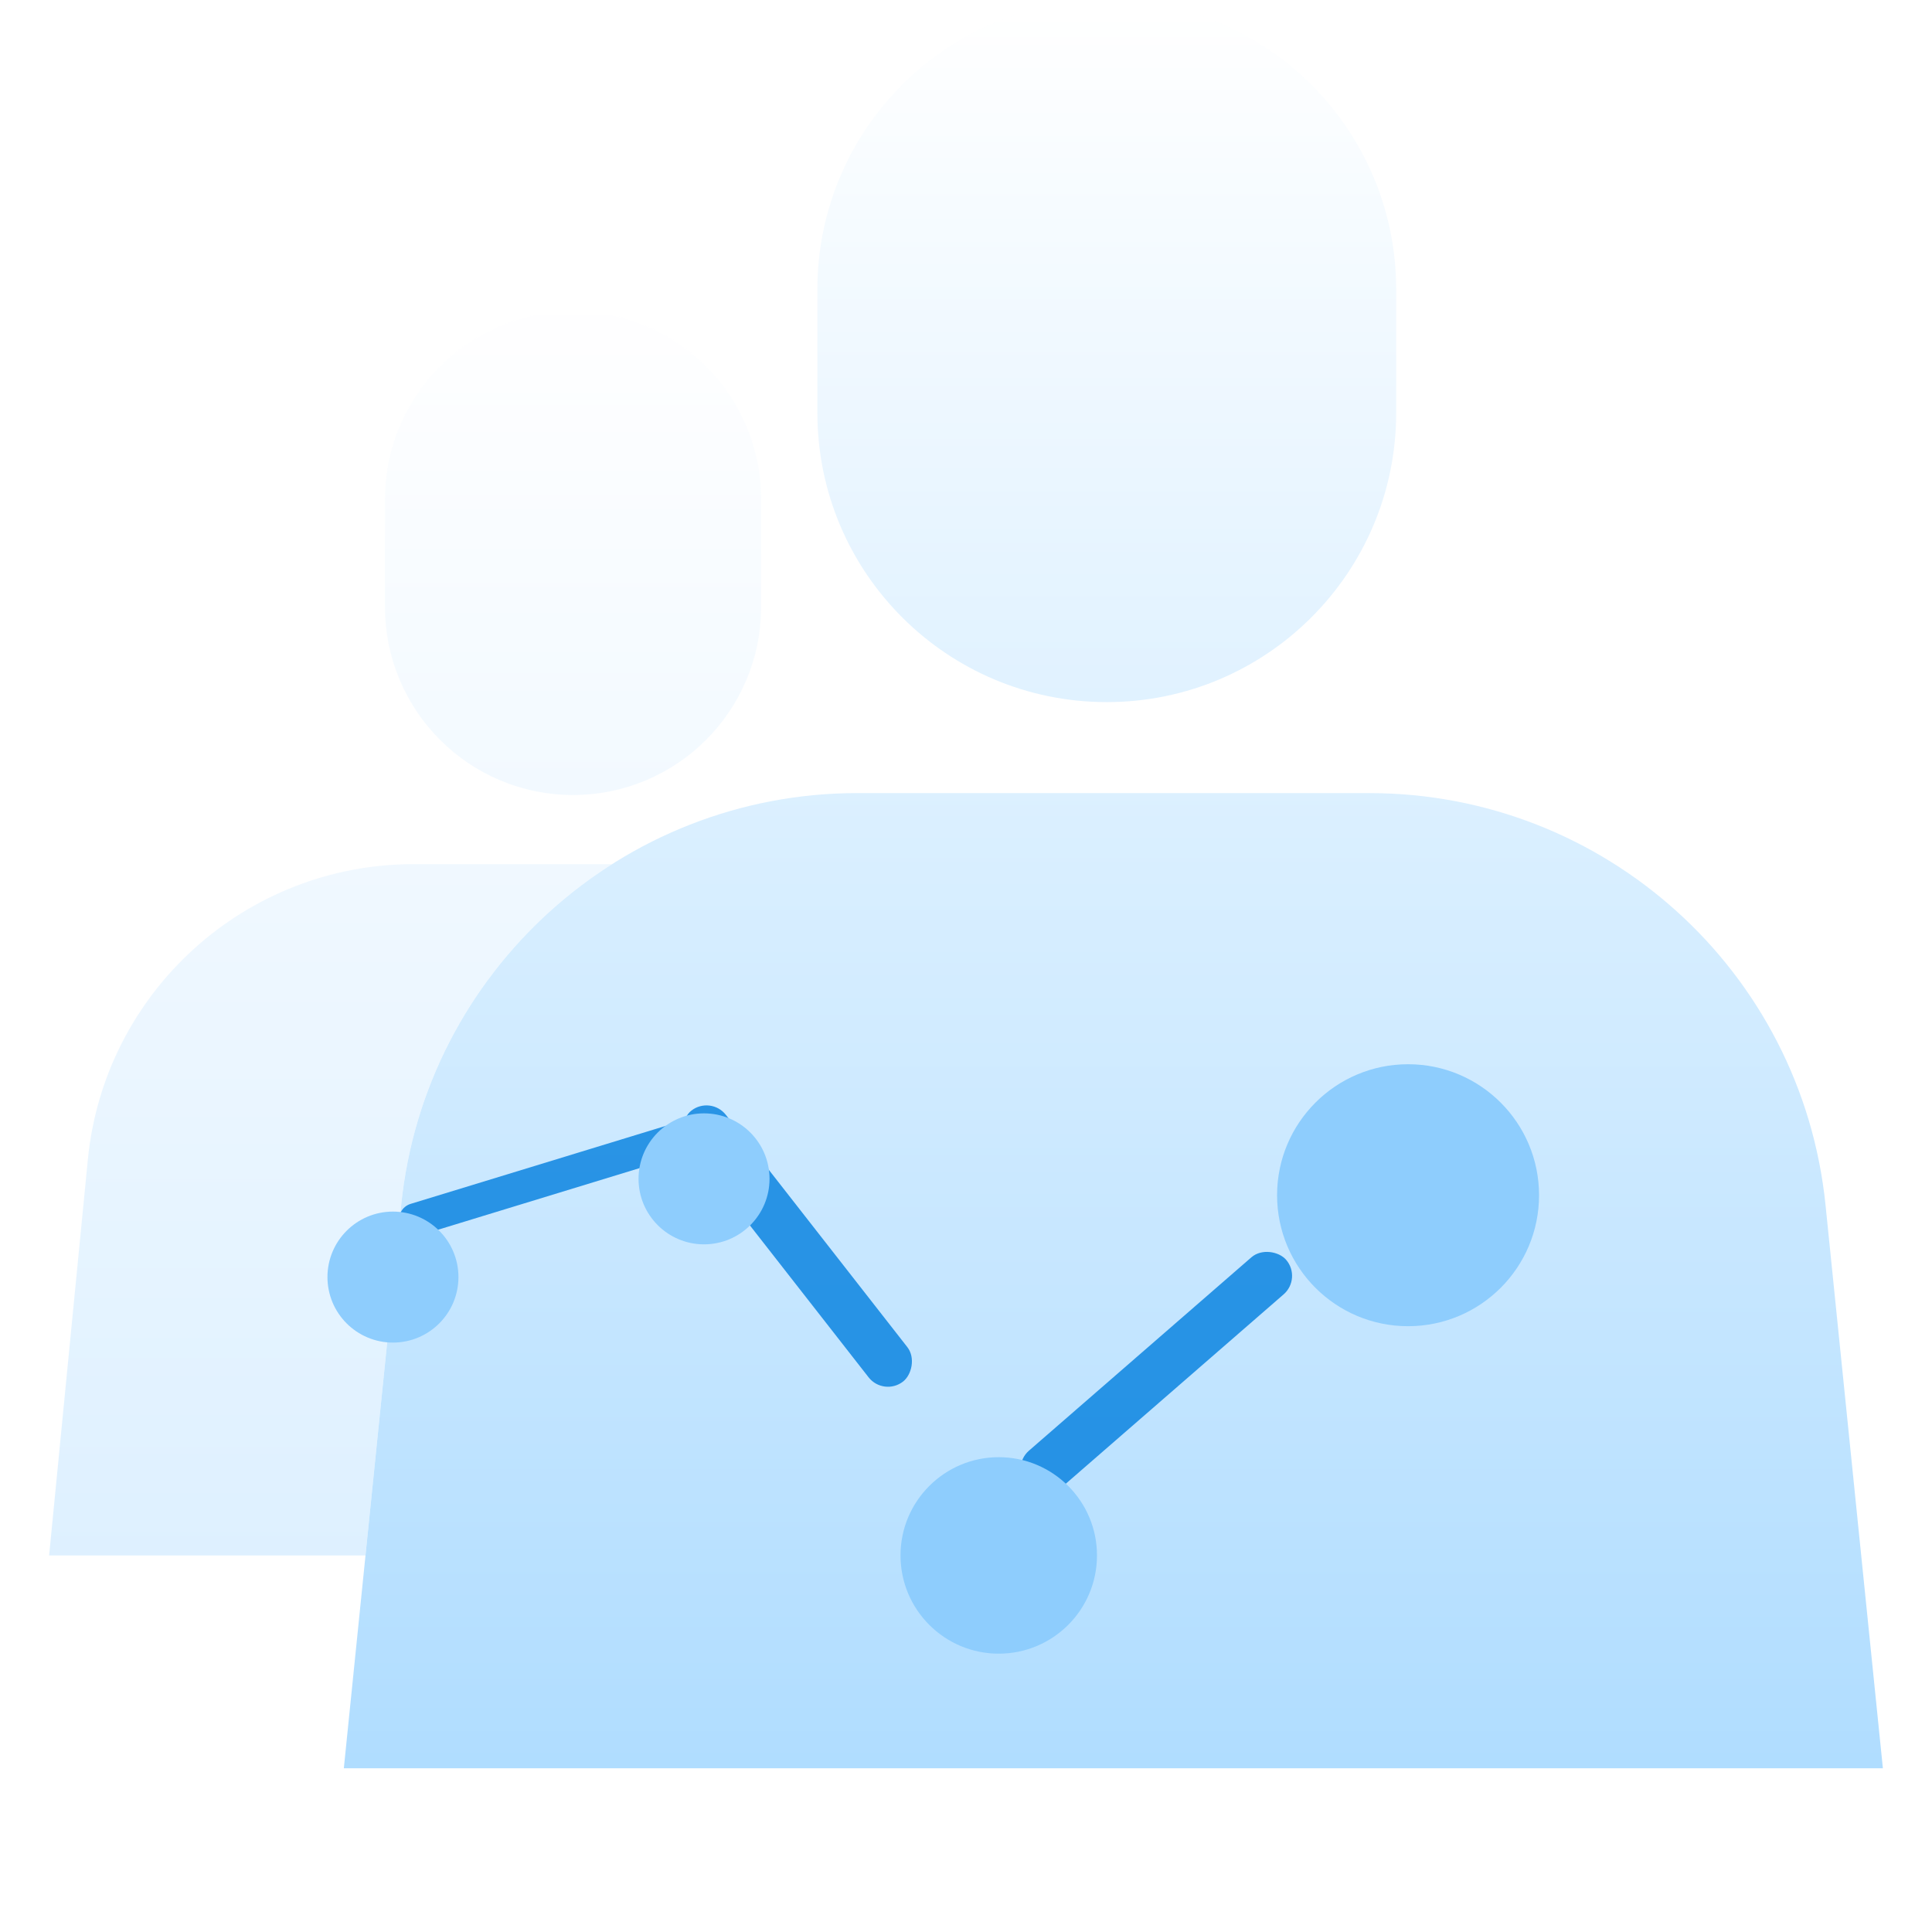 <svg xmlns="http://www.w3.org/2000/svg" width="118" height="118" viewBox="0 0 118 118">
    <defs>
        <linearGradient id="a" x1="50%" x2="50%" y1="0%" y2="100%">
            <stop offset="0%" stop-color="#FFF"/>
            <stop offset="100%" stop-color="#40ACFF"/>
        </linearGradient>
        <linearGradient id="b" x1="50%" x2="50%" y1="0%" y2="100%">
            <stop offset="0%" stop-color="#FFF"/>
            <stop offset="100%" stop-color="#189BFF"/>
        </linearGradient>
        <filter id="c" width="158.1%" height="219.4%" x="-29.1%" y="-59.7%" filterUnits="objectBoundingBox">
            <feOffset dy="3" in="SourceAlpha" result="shadowOffsetOuter1"/>
            <feGaussianBlur in="shadowOffsetOuter1" result="shadowBlurOuter1" stdDeviation="4"/>
            <feColorMatrix in="shadowBlurOuter1" result="shadowMatrixOuter1" values="0 0 0 0 0 0 0 0 0 0.413 0 0 0 0 0.728 0 0 0 0.12 0"/>
            <feMerge>
                <feMergeNode in="shadowMatrixOuter1"/>
                <feMergeNode in="SourceGraphic"/>
            </feMerge>
        </filter>
    </defs>
    <g fill="none" fill-rule="evenodd">
        <g opacity=".34">
            <path fill="url(#a)" d="M34.387 52.778c-7.04 4.46-11.985 11.99-12.885 20.827L19.324 95H0l2.364-24.169c1.001-10.243 9.613-18.053 19.905-18.053h12.118zM32 19c6.344 0 11.487 5.143 11.487 11.487v6.582c0 6.344-5.143 11.487-11.487 11.487s-11.487-5.143-11.487-11.487v-6.582C20.513 24.143 25.656 19 32 19z" opacity=".5" transform="translate(3)"/>
            <path fill="url(#b)" d="M46.598 0c9.762 0 17.676 7.913 17.676 17.675v7.532c0 9.762-7.914 17.675-17.676 17.675-9.761 0-17.675-7.913-17.675-17.675v-7.532C28.923 7.913 36.837 0 46.598 0zm-15.24 48.441h31.284c14.365 0 26.4 10.872 27.856 25.164L94 108H0l3.502-34.395C4.958 59.313 16.992 48.44 31.358 48.44z" transform="translate(21)"/>
        </g>
        <g fill="#007EDF" opacity=".8" transform="translate(24 66)">
            <rect width="19" height="2" y="5" rx="1" transform="rotate(-17 9.5 6)"/>
            <rect width="21" height="3" x="14.192" y="8.606" rx="1.5" transform="rotate(52 24.692 10.106)"/>
            <rect width="21" height="3" x="36.123" y="16.328" rx="1.5" transform="rotate(-41 46.623 17.828)"/>
        </g>
        <g fill="#8ECDFD" filter="url(#c)" transform="translate(20 62)">
            <circle cx="66" cy="8" r="8"/>
            <circle cx="41" cy="30" r="6"/>
            <circle cx="23" cy="7" r="4"/>
            <circle cx="4" cy="13" r="4"/>
        </g>
    </g>
</svg>
